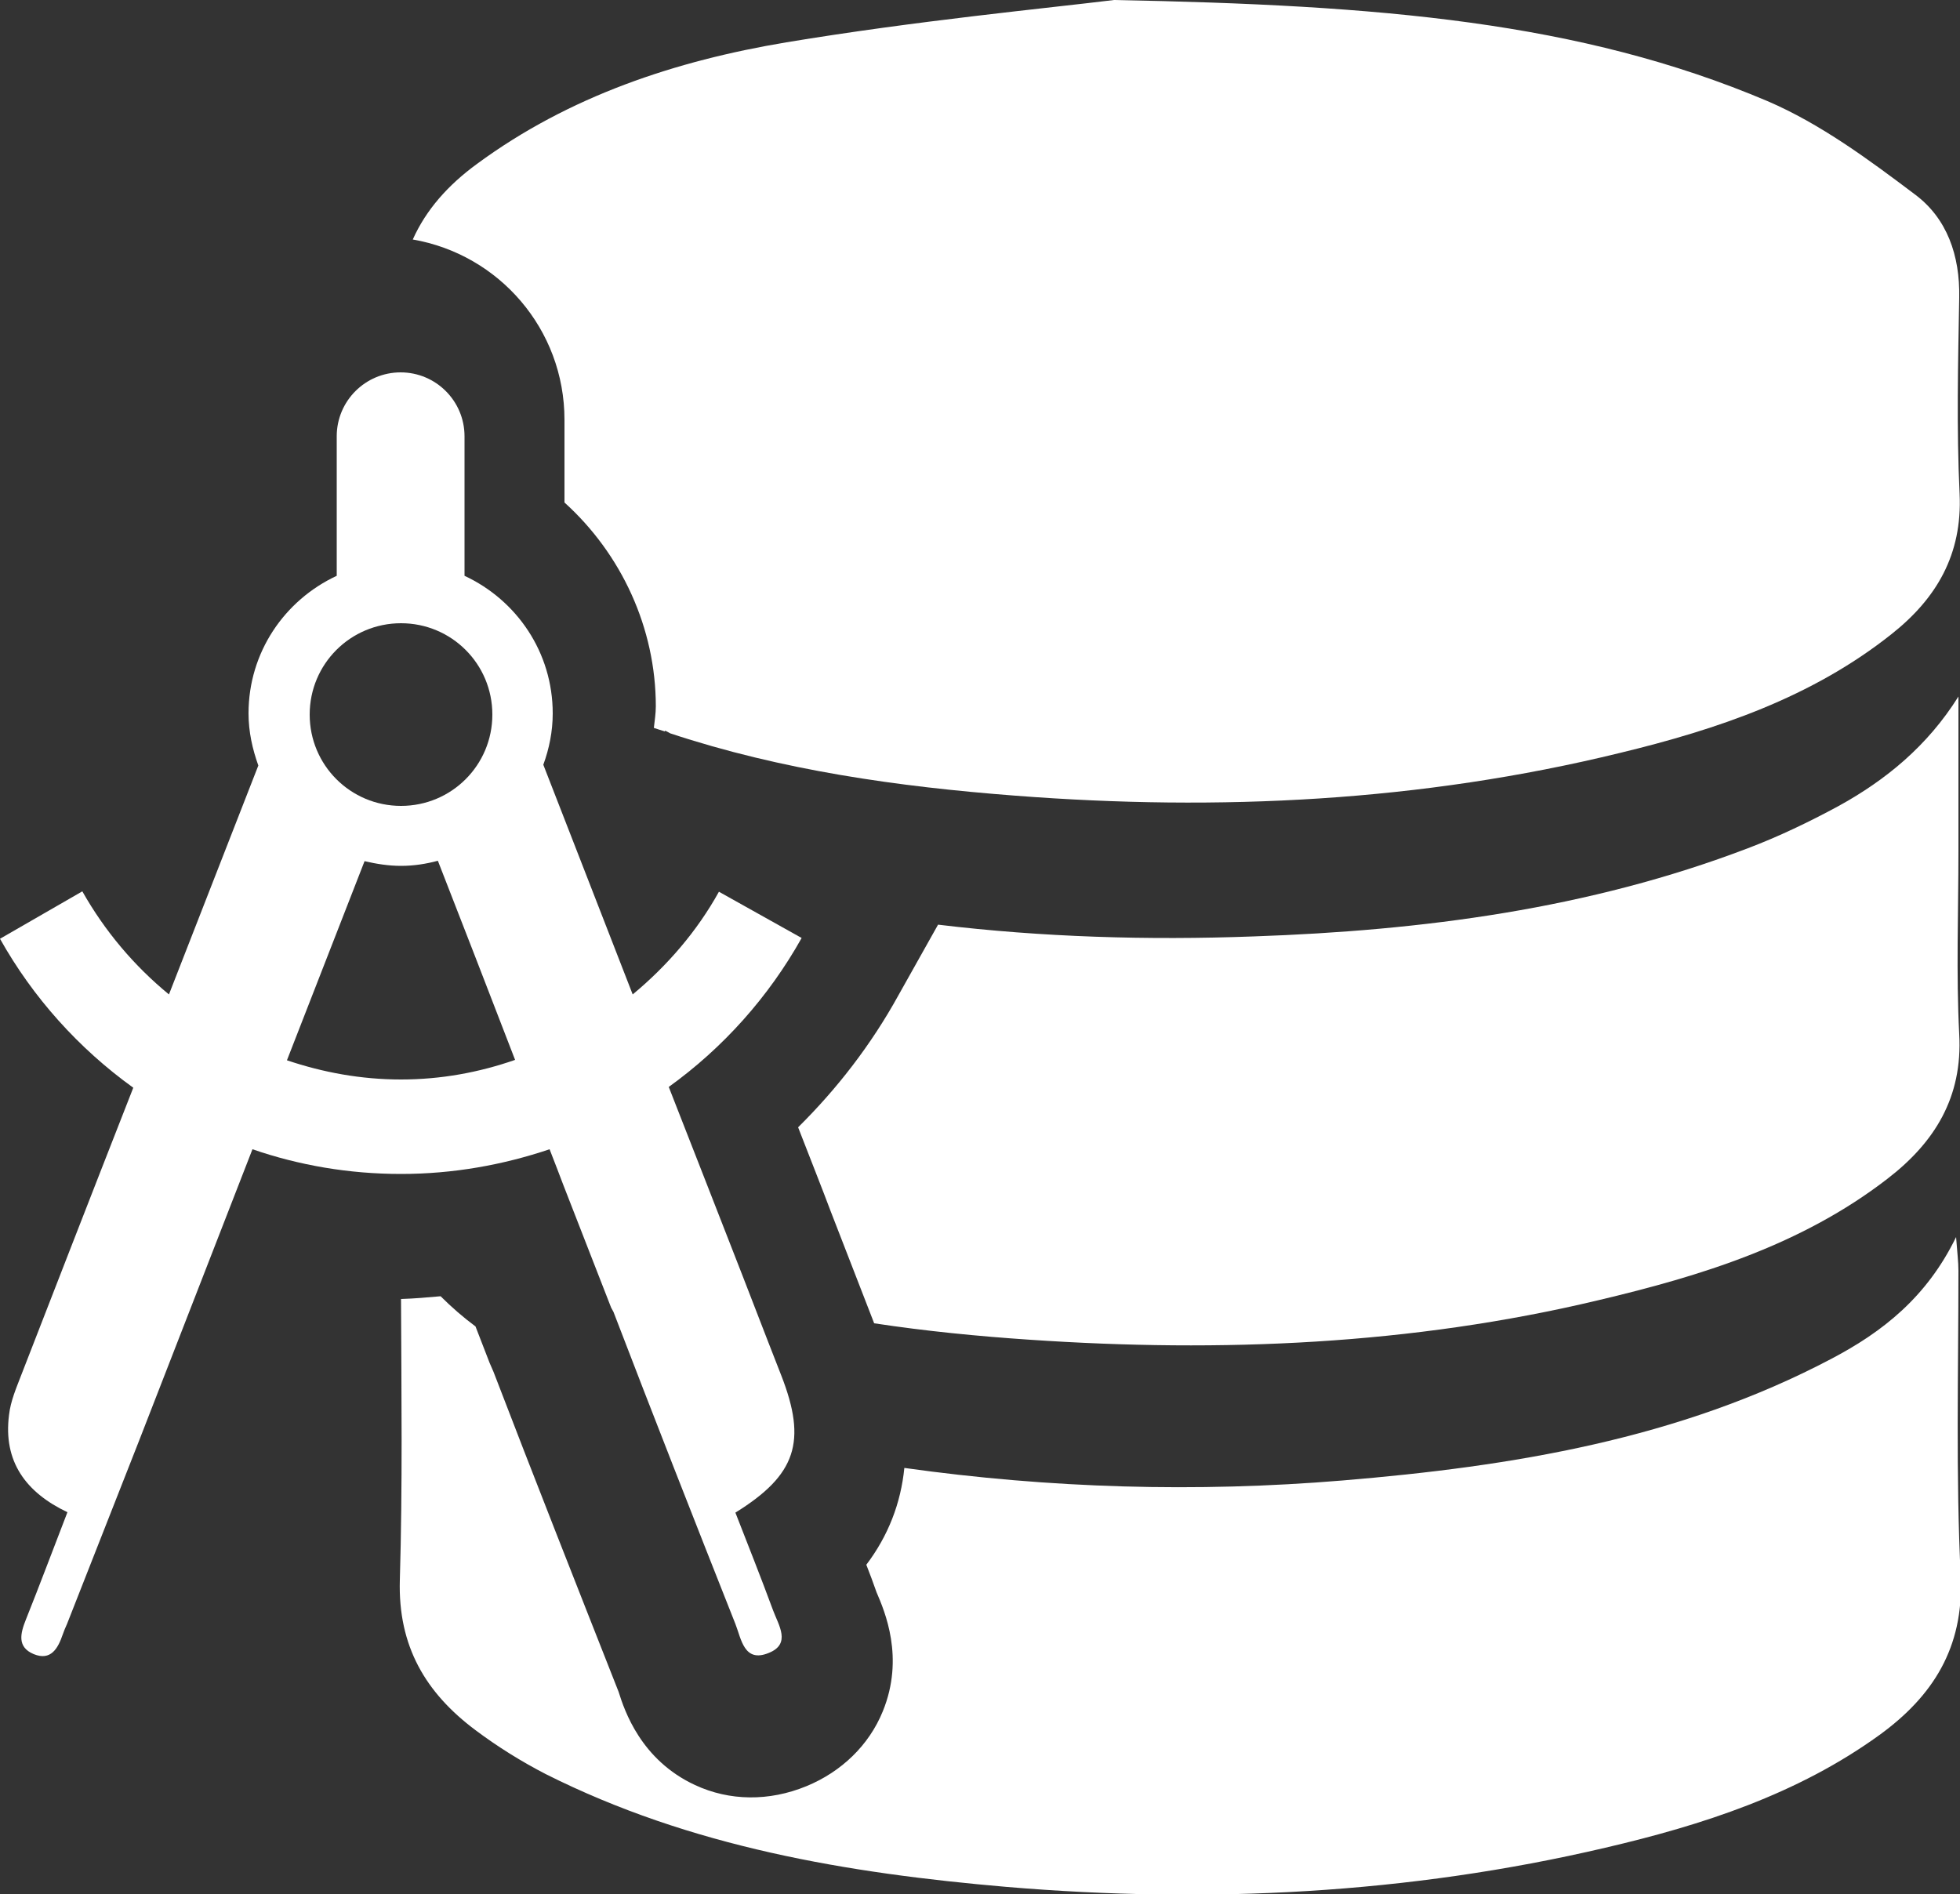<?xml version="1.0" encoding="utf-8"?>
<!-- Generator: Adobe Illustrator 26.2.1, SVG Export Plug-In . SVG Version: 6.00 Build 0)  -->
<svg version="1.1" id="Capa_1" xmlns="http://www.w3.org/2000/svg" xmlns:xlink="http://www.w3.org/1999/xlink" x="0px" y="0px"
	 viewBox="0 0 50 48.33" style="enable-background:new 0 0 50 48.33;" xml:space="preserve">
<rect x="0" y="0" width="50" height="48.33" fill="#333333" stroke="none"/>
<style type="text/css">
	.st0{fill:none;stroke:#0AAFF1;stroke-width:15;stroke-miterlimit:10;}
	.st1{fill:#0AAFF1;}
	.st2{fill:#FFFFFF;}
	.st3{fill:#FFFFFF;stroke:#E0E5EE;stroke-miterlimit:10;}
	.st4{fill:#606060;}
	.st5{fill:none;stroke:#0084F6;stroke-width:11;stroke-miterlimit:10;}
	.st6{fill:#00B346;}
	.st7{fill:#00A3C8;}
	.st8{fill:none;stroke:#00A3C8;stroke-miterlimit:10;}
	.st9{fill:none;stroke:#FFFFFF;stroke-width:4;stroke-miterlimit:10;}
	.st10{fill:#606060;stroke:#606060;stroke-width:5;stroke-miterlimit:10;}
	.st11{fill:none;stroke:#FFFFFF;stroke-width:10;stroke-miterlimit:10;}
	.st12{fill:#606060;stroke:#FFFFFF;stroke-width:10;stroke-miterlimit:10;}
	.st13{fill:#E70027;}
	.st14{fill:#FFFFFC;}
	.st15{fill:#FFFFFF;stroke:#606060;stroke-width:10;stroke-miterlimit:10;}
	.st16{fill:none;stroke:#000000;stroke-width:10;stroke-miterlimit:10;}
	.st17{fill:#F2F5FA;}
	.st18{fill:#FF8A5C;}
	.st19{fill:#F8F8F8;stroke:#E0E5EE;stroke-miterlimit:10;}
	.st20{fill:none;stroke:#C6C6C6;stroke-miterlimit:10;}
	.st21{fill:#FF5470;}
	.st22{fill:none;stroke:#FFFFFF;stroke-width:7;stroke-miterlimit:10;}
	.st23{fill:#FF7523;}
	.st24{fill:none;stroke:#FFFFFF;stroke-miterlimit:10;}
	.st25{fill:none;stroke:#0AAFF1;stroke-linecap:round;stroke-linejoin:round;stroke-miterlimit:10;}
	.st26{fill:#0AAFF1;stroke:#FFFFFF;stroke-linecap:round;stroke-linejoin:round;stroke-miterlimit:10;}
	.st27{opacity:0.25;fill:#1E93D1;}
	.st28{fill:#1E93D1;}
	.st29{fill:#1C5392;}
	.st30{fill:none;stroke:#FFFFFF;stroke-linecap:round;stroke-linejoin:round;stroke-miterlimit:10;}
	.st31{fill:none;stroke:#0AAFF1;stroke-width:2;stroke-linecap:round;stroke-linejoin:round;stroke-miterlimit:10;}
	.st32{fill:none;stroke:#0AAFF1;stroke-width:4;stroke-linecap:round;stroke-linejoin:round;stroke-miterlimit:10;}
	.st33{fill:none;stroke:#FFFFFF;stroke-width:5;stroke-miterlimit:10;}
	.st34{fill:none;stroke:#FFFFFF;stroke-width:5;stroke-linecap:round;stroke-linejoin:round;stroke-miterlimit:10;}
	.st35{fill:none;stroke:#0AAFF1;stroke-width:24;stroke-miterlimit:10;}
	.st36{fill:none;stroke:#F2F5FA;stroke-width:10;stroke-miterlimit:10;}
	.st37{fill:#B8D637;}
	.st38{fill:#1D1D1B;}
	.st39{fill:#88898B;}
	.st40{fill:#9F9FA1;}
	.st41{fill:#D2D2D3;}
	.st42{fill:#F7F7F7;}
	.st43{fill:none;stroke:#FFFFFF;stroke-width:4;stroke-linecap:round;stroke-linejoin:round;stroke-miterlimit:10;}
	.st44{fill:#0AAFF1;stroke:#FFFFFF;stroke-width:1.5;stroke-linecap:round;stroke-linejoin:round;stroke-miterlimit:10;}
	.st45{fill:#FFFFFF;stroke:#0AAFF1;stroke-width:1.5;stroke-linecap:round;stroke-linejoin:round;stroke-miterlimit:10;}
	.st46{fill:#FFFFFF;stroke:#0AAFF1;stroke-width:3;stroke-linecap:round;stroke-linejoin:round;stroke-miterlimit:10;}
	.st47{fill:none;stroke:#0AAFF1;stroke-width:3;stroke-linecap:round;stroke-linejoin:round;stroke-miterlimit:10;}
	.st48{fill:none;}
	.st49{fill:#FFFFFF;stroke:#0AAFF1;stroke-width:1.5;stroke-miterlimit:10;}
	.st50{fill:#0AAFF1;stroke:#FFFFFF;stroke-width:1.5;stroke-miterlimit:10;}
	.st51{fill:none;stroke:#0AAFF1;stroke-width:2;stroke-miterlimit:10;}
	.st52{fill:#FFFFFF;stroke:#0AAFF1;stroke-width:2;stroke-miterlimit:10;}
	.st53{fill:#0AAFF1;stroke:#FFFFFF;stroke-miterlimit:10;}
	.st54{fill:none;stroke:#0AAFF1;stroke-miterlimit:10;}
	.st55{fill:#FFFFFF;stroke:#0AAFF1;stroke-miterlimit:10;}
	.st56{fill:none;stroke:#FFFFFF;stroke-width:2;stroke-miterlimit:10;}
	.st57{fill:#0AAFF1;stroke:#0AAFF1;stroke-width:3;stroke-miterlimit:10;}
	.st58{fill:none;stroke:#0AAFF1;stroke-width:4;stroke-miterlimit:10;}
	.st59{fill:none;stroke:#0AAFF1;stroke-width:2.25;stroke-miterlimit:10;}
	.st60{fill:#1FB900;}
	.st61{fill:none;stroke:#0AAFF1;stroke-width:13;stroke-linecap:round;stroke-linejoin:round;stroke-miterlimit:10;}
	.st62{fill:none;stroke:#FFFFFF;stroke-width:1.5;stroke-miterlimit:10;}
	.st63{fill:none;stroke:#FFFFFF;stroke-width:1.5;stroke-linecap:round;stroke-linejoin:round;stroke-miterlimit:10;}
	.st64{fill:#F7FAF9;}
	.st65{fill:none;stroke:#FFFFFF;stroke-width:0.5;stroke-miterlimit:10;}
	.st66{fill:#FFFFFF;stroke:#0AAFF1;stroke-width:3;stroke-miterlimit:10;}
	.st67{fill:#606060;stroke:#0AAFF1;stroke-width:15;stroke-miterlimit:10;}
	.st68{fill:none;stroke:#0AAFF1;stroke-width:8;stroke-miterlimit:10;}
	.st69{fill:#FFFFFF;stroke:#0AAFF1;stroke-width:0.75;stroke-linecap:round;stroke-linejoin:round;stroke-miterlimit:10;}
	.st70{fill:none;stroke:#0AAFF1;stroke-width:10;stroke-linecap:round;stroke-linejoin:round;stroke-miterlimit:10;}
	.st71{fill:none;stroke:#E70027;stroke-width:10;stroke-linecap:round;stroke-linejoin:round;stroke-miterlimit:10;}
	.st72{opacity:0.5;fill:none;stroke:#E70027;stroke-width:10;stroke-miterlimit:10;}
	.st73{opacity:0.5;fill:#E70027;}
	.st74{fill:none;stroke:#FFFFFC;stroke-width:10;stroke-linecap:round;stroke-linejoin:round;stroke-miterlimit:10;}
	.st75{fill:none;stroke:#606060;stroke-width:15;stroke-linecap:round;stroke-linejoin:round;stroke-miterlimit:10;}
	.st76{fill:#606060;stroke:#FFFFFF;stroke-width:7;stroke-miterlimit:10;}
	.st77{fill:#0AAFF1;stroke:#0AAFF1;stroke-miterlimit:10;}
	.st78{fill:none;stroke:#606060;stroke-width:10;stroke-linecap:round;stroke-linejoin:round;stroke-miterlimit:10;}
	.st79{fill:none;stroke:#FFFFFF;stroke-width:7;stroke-miterlimit:10;stroke-dasharray:5.829,5.829;}
	.st80{fill:none;stroke:#000000;stroke-width:19;stroke-miterlimit:10;}
	.st81{fill:#0AAFF1;stroke:#FFFFFF;stroke-width:2;stroke-miterlimit:10;}
	.st82{fill:#45B8FF;}
	.st83{opacity:0.5;fill:none;stroke:#45B8FF;stroke-width:1.75;stroke-miterlimit:10;}
	.st84{fill:none;stroke:#000000;stroke-width:1.75;stroke-miterlimit:10;}
	.st85{fill:none;stroke:#000000;stroke-width:1.5;stroke-miterlimit:10;}
	.st86{fill:none;stroke:#0AAFF1;stroke-width:1.75;stroke-miterlimit:10;}
	.st87{fill:none;stroke:#0AAFF1;stroke-width:1.75;stroke-linecap:round;stroke-linejoin:round;stroke-miterlimit:10;}
	.st88{fill:#FFFFFC;stroke:#FFFFFC;stroke-width:3;stroke-miterlimit:10;}
	.st89{fill:none;stroke:#000000;stroke-width:2;stroke-miterlimit:10;}
	.st90{fill:none;stroke:#FFFFFF;stroke-width:2;stroke-linecap:round;stroke-linejoin:round;stroke-miterlimit:10;}
	.st91{fill:#00A3C8;stroke:#606060;stroke-width:5;stroke-miterlimit:10;}
	.st92{fill:#0084F6;}
	.st93{fill:#CDCDC9;}
	.st94{fill-rule:evenodd;clip-rule:evenodd;fill:#FFFFFF;}
	.st95{fill:none;stroke:#0AAFF1;stroke-width:5;stroke-miterlimit:10;}
	.st96{fill:none;stroke:#0AAFF1;stroke-width:5;stroke-linecap:round;stroke-linejoin:round;stroke-miterlimit:10;}
	.st97{fill:#FFFFFF;stroke:#0AAFF1;stroke-width:5;stroke-linecap:round;stroke-linejoin:round;stroke-miterlimit:10;}
	.st98{fill:none;stroke:#0AAFF1;stroke-width:3;stroke-miterlimit:10;}
	.st99{fill:#0AAFF1;stroke:#0AAFF1;stroke-width:6;stroke-linecap:round;stroke-linejoin:round;stroke-miterlimit:10;}
	.st100{fill:#00D06F;}
	.st101{fill:#0AAFF1;stroke:#0AAFF1;stroke-width:6;stroke-miterlimit:10;}
	.st102{fill:none;stroke:#0AAFF1;stroke-width:2.5;stroke-linecap:round;stroke-linejoin:round;stroke-miterlimit:10;}
	.st103{fill:#FFFF00;stroke:#000000;stroke-width:3;stroke-miterlimit:10;}
	.st104{fill:#53FC00;}
	.st105{fill:#80A51B;}
	.st106{fill:none;stroke:#80A51B;stroke-width:0.999;}
	.st107{fill:none;stroke:#000000;stroke-width:0.75;stroke-miterlimit:10;}
	.st108{opacity:0.4;}
	.st109{fill:#0078D4;}
	.st110{fill:#45D7FA;}
	.st111{fill:#189AE1;}
	.st112{fill:none;stroke:#606060;stroke-width:13;stroke-linecap:round;stroke-linejoin:round;stroke-miterlimit:10;}
	.st113{fill:none;stroke:#FFFFFF;stroke-width:7;stroke-linecap:round;stroke-linejoin:round;stroke-miterlimit:10;}
	.st114{fill:#FFFFFF;stroke:#FFFFFF;stroke-miterlimit:10;}
	.st115{fill:#DADADA;}
	.st116{fill:none;stroke:#20FF77;stroke-miterlimit:10;}
</style>
<g>
	<path class="st2" d="M14.4,10.71v2.11c1.45,1.31,2.33,3.2,2.33,5.2c0,0.18-0.03,0.37-0.05,0.55c0.09,0.03,0.18,0.06,0.28,0.09
		l0.01-0.02l0.13,0.07c2.84,0.94,5.8,1.36,8.81,1.59c5.19,0.4,10.34,0.15,15.41-1.09c2.48-0.6,4.89-1.41,6.93-3.03
		c1.15-0.91,1.81-2.03,1.74-3.58c-0.08-1.67-0.04-3.34-0.01-5.01c0.02-1.07-0.31-2.02-1.13-2.63c-1.18-0.89-2.41-1.8-3.76-2.38
		C40.3,0.55,35.21,0.13,28.42,0c-1.71,0.21-5.05,0.53-8.36,1.08c-2.82,0.47-5.54,1.37-7.89,3.1c-0.74,0.54-1.3,1.17-1.64,1.93
		C12.73,6.49,14.4,8.4,14.4,10.71z"/>
	<path class="st2" d="M20.36,28.76c0.33,0.85,0.62,1.58,0.83,2.14l1.11,2.86c1.32,0.2,2.64,0.33,3.98,0.42
		c4.87,0.33,9.73,0.13,14.5-1.01c2.62-0.62,5.18-1.41,7.36-3.09c1.21-0.93,1.93-2.08,1.84-3.7c-0.08-1.55-0.02-3.11-0.02-4.67
		c0-1.31,0-2.62,0-3.94c-0.79,1.26-1.85,2.13-3.07,2.8c-0.74,0.4-1.51,0.77-2.3,1.07c-4.06,1.55-8.3,2.1-12.61,2.25
		c-2.7,0.1-5.39,0.02-8.05-0.3l-1.01,1.8C22.22,26.66,21.35,27.78,20.36,28.76z"/>
	<path class="st2" d="M49.96,32.42c0-0.23-0.03-0.45-0.06-0.86c-0.75,1.54-1.88,2.42-3.17,3.1c-3.9,2.06-8.16,2.75-12.48,3.11
		c-3.74,0.31-7.47,0.2-11.18-0.32c-0.09,0.9-0.41,1.73-0.97,2.47c0.09,0.23,0.18,0.47,0.26,0.7c0.21,0.49,0.72,1.67,0.16,3.04
		c-0.35,0.86-1.05,1.54-1.95,1.91c-0.95,0.39-1.96,0.38-2.84-0.03c-1.38-0.64-1.8-1.9-1.95-2.38c-1.08-2.74-2.15-5.45-3.19-8.16
		l-0.1-0.23l-0.36-0.93c-0.31-0.23-0.61-0.49-0.89-0.77c-0.34,0.03-0.67,0.06-1.01,0.07c0.01,2.39,0.04,4.78-0.03,7.17
		c-0.05,1.69,0.66,2.88,1.93,3.83c0.56,0.42,1.17,0.8,1.79,1.12c3.7,1.86,7.7,2.53,11.77,2.88c5.13,0.43,10.23,0.18,15.26-1
		c2.48-0.58,4.9-1.36,7-2.88c1.36-0.99,2.14-2.22,2.07-4.01C49.89,37.63,49.96,35.02,49.96,32.42z"/>
	<path class="st2" d="M6.44,29.32c1.19,0.41,2.46,0.63,3.79,0.63c1.33,0,2.6-0.23,3.79-0.63c0.14,0.36,0.26,0.67,0.35,0.91
		l1.22,3.13c0.02,0.04,0.04,0.07,0.06,0.11c1.02,2.66,2.06,5.31,3.11,7.96c0.15,0.38,0.22,1,0.85,0.74
		c0.58-0.23,0.25-0.71,0.11-1.09c-0.31-0.84-0.64-1.67-0.96-2.49c1.55-0.96,1.83-1.81,1.17-3.5c-0.44-1.12-0.87-2.25-1.31-3.37
		c-0.36-0.92-0.92-2.36-1.56-3.99c1.39-1,2.55-2.3,3.39-3.8l-2.11-1.18c-0.56,1.01-1.32,1.89-2.2,2.62
		c-0.83-2.13-1.67-4.3-2.28-5.86c0.15-0.41,0.24-0.85,0.24-1.31c0-1.56-0.92-2.89-2.25-3.51v-3.56c0-0.9-0.73-1.63-1.63-1.63
		c-0.9,0-1.63,0.73-1.63,1.63v3.56c-1.33,0.62-2.25,1.95-2.25,3.51c0,0.47,0.1,0.91,0.25,1.33c-0.63,1.61-1.44,3.69-2.28,5.84
		c-0.89-0.73-1.64-1.62-2.21-2.63L0,23.95c0.84,1.5,2.01,2.8,3.4,3.8c-1.11,2.83-2.17,5.56-2.85,7.31
		c-0.13,0.34-0.28,0.68-0.32,1.04c-0.15,1.18,0.42,1.97,1.49,2.48c-0.36,0.93-0.7,1.84-1.06,2.74c-0.14,0.35-0.23,0.7,0.2,0.88
		c0.44,0.18,0.62-0.15,0.74-0.5c0.03-0.09,0.07-0.18,0.11-0.27c0.61-1.56,1.23-3.12,1.84-4.68l0,0L6.44,29.32z M10.23,27.54
		c-1.02,0-1.99-0.18-2.91-0.49c0.62-1.59,1.4-3.59,1.98-5.08c0.3,0.07,0.61,0.12,0.93,0.12c0.33,0,0.64-0.05,0.94-0.13
		c0.57,1.46,1.32,3.39,1.97,5.08C12.22,27.36,11.25,27.54,10.23,27.54z M12.56,18.23c0,1.29-1.04,2.33-2.33,2.33
		S7.9,19.52,7.9,18.23c0-1.29,1.04-2.33,2.33-2.33S12.56,16.94,12.56,18.23z"/>
</g>
</svg>
